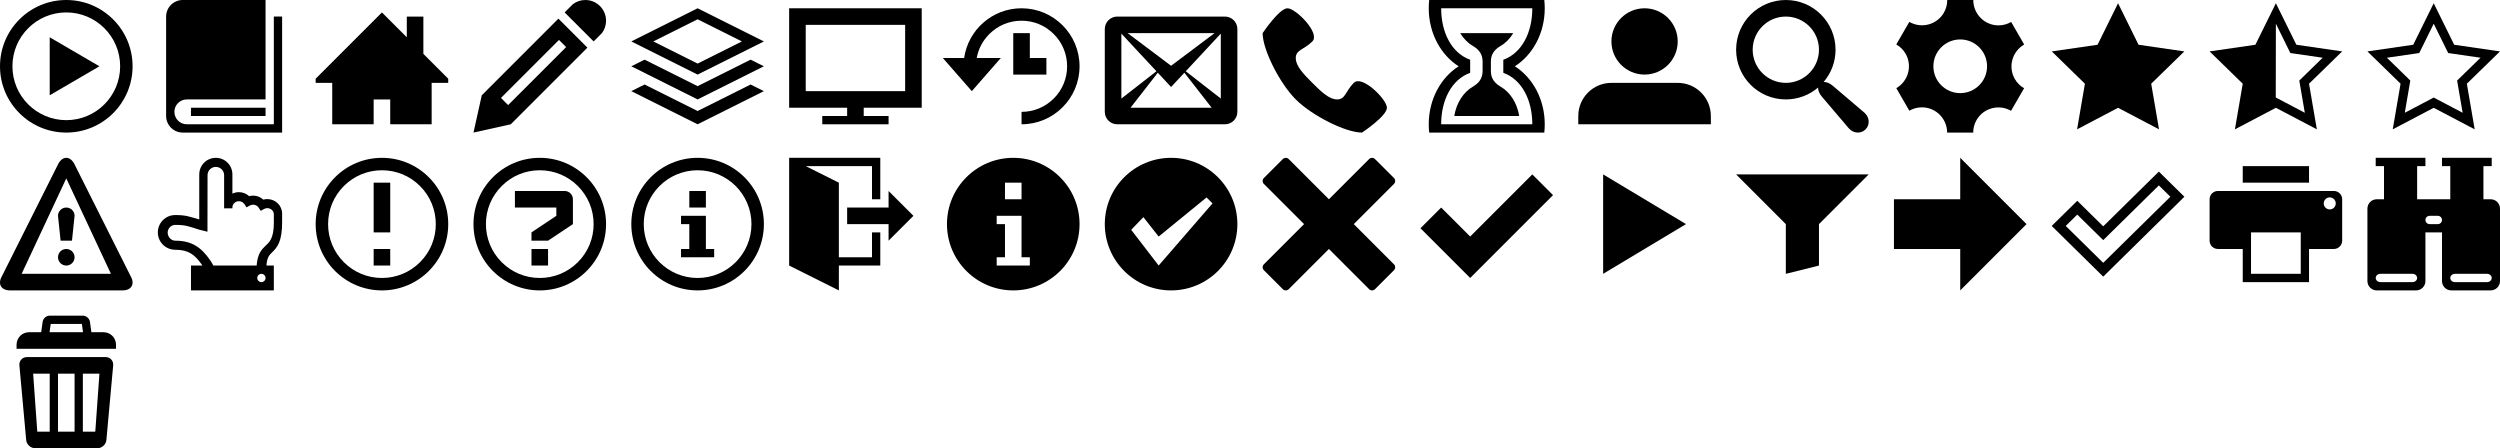 <?xml version="1.0" encoding="utf-8"?>
<!-- Generated by IcoMoon.io -->
<!DOCTYPE svg PUBLIC "-//W3C//DTD SVG 1.1//EN" "http://www.w3.org/Graphics/SVG/1.1/DTD/svg11.dtd">
<svg version="1.1" xmlns="http://www.w3.org/2000/svg" xmlns:xlink="http://www.w3.org/1999/xlink" width="1584" height="284" viewBox="0 0 1584 284">
<g transform="translate(0 0)">
	<path d="M42 0c-23.196 0-42 18.804-42 42s18.804 42 42 42 42-18.804 42-42-18.804-42-42-42zM42 76.125c-18.847 0-34.125-15.278-34.125-34.125s15.278-34.125 34.125-34.125 34.125 15.278 34.125 34.125-15.278 34.125-34.125 34.125zM31.5 23.625l31.5 18.375-31.5 18.375z" fill="#000000" />
</g>
<g transform="translate(100 0)">
	<path d="M73.5 10.5v68.25h-55.125c-4.349 0-7.875-3.526-7.875-7.875 0-4.349 3.526-7.875 7.875-7.875h49.875v-63h-52.5c-5.775 0-10.5 4.725-10.5 10.5v63c0 5.775 4.725 10.5 10.5 10.5h63v-73.5h-5.25zM21 68.25h47.25v5.25h-47.25z" fill="#000000" />
</g>
<g transform="translate(200 0)">
	<path d="M84 49.875l-15.75-15.75v-23.625h-10.5v13.125l-15.75-15.75-42 42v2.625h10.5v26.25h26.25v-15.75h10.5v15.75h26.25v-26.25h10.5z" fill="#000000" />
</g>
<g transform="translate(300 0)">
	<path d="M70.875 0c7.249 0 13.125 5.876 13.125 13.125 0 2.955-0.977 5.681-2.625 7.875l-5.25 5.25-18.375-18.375 5.25-5.25c2.194-1.648 4.92-2.625 7.875-2.625zM5.25 60.375l-5.25 23.625 23.625-5.25 48.563-48.563-18.375-18.375-48.563 48.563zM58.7 29.825l-36.75 36.75-4.525-4.525 36.75-36.75 4.525 4.525z" fill="#000000" />
</g>
<g transform="translate(400 0)">
	<path d="M84 26.25l-42-21-42 21 42 21 42-21zM42 12.22l28.059 14.030-28.059 14.030-28.059-14.030 28.059-14.030zM75.587 37.794l8.413 4.206-42 21-42-21 8.413-4.206 33.587 16.794zM75.587 53.544l8.413 4.206-42 21-42-21 8.413-4.206 33.587 16.794z" fill="#000000" />
</g>
<g transform="translate(500 0)">
	<path d="M84 68.25v-63h-84v63h36.75v5.25h-15.75v5.25h42v-5.25h-15.75v-5.25h36.75zM10.5 15.75h63v42h-63v-42z" fill="#000000" />
</g>
<g transform="translate(600 0)">
	<path d="M47.25 5.25c20.296 0 36.75 16.454 36.75 36.75s-16.454 36.75-36.75 36.75v-7.875c7.713 0 14.964-3.003 20.418-8.457 5.454-5.454 8.457-12.705 8.457-20.418 0-7.713-3.003-14.964-8.457-20.418-5.454-5.454-12.705-8.457-20.418-8.457-7.713 0-14.964 3.003-20.418 8.457-4.195 4.195-6.938 9.454-7.982 15.168h15.275l-18.375 21-18.375-21h13.5c2.548-17.809 17.861-31.5 36.375-31.5zM63 36.75v10.5h-21v-26.25h10.5v15.75z" fill="#000000" />
</g>
<g transform="translate(700 0)">
	<path d="M76.125 10.5h-68.25c-4.331 0-7.875 3.544-7.875 7.875v52.5c0 4.331 3.544 7.875 7.875 7.875h68.25c4.331 0 7.875-3.544 7.875-7.875v-52.5c0-4.331-3.544-7.875-7.875-7.875zM32.709 45.148l-22.209 17.3v-41.15l22.209 23.851zM14.469 21h55.063l-27.531 20.672-27.531-20.672zM33.574 46.077l8.426 9.048 8.425-9.048 17.272 22.173h-51.395l17.272-22.173zM51.291 45.148l22.209-23.851v41.15l-22.209-17.3z" fill="#000000" />
</g>
<g transform="translate(800 0)">
	<path d="M57.75 52.5c-5.25 5.25-5.25 10.5-10.5 10.5s-10.5-5.25-15.75-10.5-10.5-10.5-10.5-15.75 5.25-5.25 10.5-10.5-10.5-21-15.75-21-15.75 15.75-15.75 15.75c0 10.5 10.787 31.787 21 42s31.5 21 42 21c0 0 15.75-10.5 15.75-15.75s-15.75-21-21-15.75z" fill="#000000" />
</g>
<g transform="translate(900 0)">
	<path d="M59.8 42c11.3-7.164 18.95-20.935 18.95-36.75 0-1.778-0.098-3.53-0.285-5.25h-72.929c-0.188 1.72-0.285 3.472-0.285 5.25 0 15.815 7.65 29.586 18.95 36.75-11.3 7.164-18.95 20.935-18.95 36.75 0 1.778 0.098 3.53 0.285 5.25h72.929c0.188-1.72 0.285-3.472 0.285-5.25 0-15.815-7.65-29.586-18.95-36.75zM13.125 78.75c0-15.333 6.576-28.335 18.375-32.624v-8.251c-11.799-4.289-18.375-17.292-18.375-32.624v0h57.75c0 15.333-6.576 28.335-18.375 32.624v8.251c11.799 4.29 18.375 17.292 18.375 32.624h-57.75zM50.829 54.928c-5.878-3.334-6.202-7.659-6.204-10.284v-5.269c0-2.625 0.312-6.966 6.213-10.308 3.159-1.835 5.891-4.622 7.961-8.067h-33.599c2.073 3.448 4.808 6.238 7.971 8.072 5.878 3.334 6.202 7.659 6.204 10.284v5.269c0 2.624-0.312 6.966-6.213 10.308-5.957 3.46-10.396 10.31-11.738 18.567h41.153c-1.342-8.261-5.786-15.114-11.748-18.572z" fill="#000000" />
</g>
<g transform="translate(1000 0)">
	<path d="M21 26.25c0-11.598 9.402-21 21-21s21 9.402 21 21c0 11.598-9.402 21-21 21-11.598 0-21-9.402-21-21zM63 52.5h-42c-11.598 0-21 9.402-21 21v5.25h84v-5.25c0-11.598-9.402-21-21-21z" fill="#000000" />
</g>
<g transform="translate(1100 0)">
	<path d="M81.396 71.482l-19.897-16.923c-2.057-1.851-4.257-2.701-6.034-2.619 4.697-5.502 7.534-12.639 7.534-20.44 0-17.397-14.103-31.5-31.5-31.5-17.397 0-31.5 14.103-31.5 31.5 0 17.397 14.103 31.5 31.5 31.5 7.801 0 14.939-2.837 20.44-7.534-0.082 1.777 0.768 3.977 2.619 6.034l16.923 19.897c2.898 3.219 7.631 3.491 10.518 0.603s2.616-7.621-0.603-10.518zM31.5 52.5c-11.598 0-21-9.402-21-21s9.402-21 21-21 21 9.402 21 21-9.402 21-21 21z" fill="#000000" />
</g>
<g transform="translate(1200 0)">
	<path d="M76.6 50.060c-4.407-7.633-1.757-17.416 5.919-21.86l-8.254-14.297c-2.358 1.383-5.1 2.175-8.026 2.175-8.821 0-15.972-7.198-15.972-16.077h-16.509c0.022 2.741-0.662 5.519-2.129 8.060-4.407 7.633-14.204 10.229-21.891 5.804l-8.254 14.297c2.376 1.351 4.434 3.329 5.897 5.863 4.4 7.621 1.765 17.384-5.882 21.839l8.254 14.297c2.35-1.37 5.079-2.154 7.99-2.154 8.793 0 15.926 7.152 15.971 15.993h16.509c-0.007-2.713 0.679-5.461 2.13-7.975 4.4-7.621 14.173-10.221 21.854-5.825l8.254-14.297c-2.361-1.351-4.404-3.322-5.86-5.843zM42 59.008c-9.393 0-17.008-7.614-17.008-17.008 0-9.393 7.615-17.008 17.008-17.008 9.393 0 17.008 7.615 17.008 17.008-0 9.393-7.614 17.008-17.008 17.008z" fill="#000000" />
</g>
<g transform="translate(1300 0)">
	<path d="M84 32.571l-29.021-4.217-12.979-26.298-12.979 26.298-29.021 4.217 21 20.47-4.957 28.904 25.957-13.647 25.957 13.647-4.957-28.904 21-20.47z" fill="#000000" />
</g>
<g transform="translate(1400 0)">
	<path d="M84 32.571l-29.021-4.217-12.979-26.298-12.979 26.298-29.021 4.217 21 20.47-4.957 28.904 25.957-13.647 25.957 13.647-4.957-28.904 21-20.47zM42 61.81l-0.077 0.041 0.077-46.821 9.166 18.572 20.494 2.978-14.83 14.456 3.501 20.412-18.331-9.637z" fill="#000000" />
</g>
<g transform="translate(1500 0)">
	<path d="M84 32.571l-29.021-4.217-12.979-26.298-12.979 26.298-29.021 4.217 21 20.47-4.957 28.904 25.957-13.647 25.957 13.647-4.957-28.904 21-20.47zM42 61.81l-18.331 9.637 3.501-20.412-14.83-14.456 20.495-2.978 9.166-18.572 9.166 18.572 20.494 2.978-14.83 14.456 3.501 20.412-18.331-9.637z" fill="#000000" />
</g>
<g transform="translate(0 100)">
	<path d="M42 13.020l-28.287 60.48h56.574l-28.287-60.48zM42 0v0c1.81 0 3.621 1.221 4.994 3.663l35.854 71.458c2.747 4.883 0.41 8.879-5.193 8.879h-71.31c-5.603 0-7.94-3.996-5.193-8.879l35.854-71.458c1.374-2.442 3.184-3.663 4.994-3.663zM36.75 63c0-2.899 2.351-5.25 5.25-5.25s5.25 2.351 5.25 5.25c0 2.899-2.351 5.25-5.25 5.25-2.899 0-5.25-2.351-5.25-5.25zM42 31.5c2.899 0 5.25 2.351 5.25 5.25l-1.641 15.75h-7.219l-1.641-15.75c0-2.899 2.351-5.25 5.25-5.25z" fill="#000000" />
</g>
<g transform="translate(100 100)">
	<path d="M26.25 10.5v28.531c-6.637-1.842-8.252-2.773-15.258-2.773-6.061 0-10.992 4.931-10.992 10.992 0 6.061 4.931 10.992 10.992 10.992 8.529 0 12.465 3.176 16.875 9.441 0.131 0.186 0.259 0.376 0.386 0.567h-7.253v15.75h52.5v-15.75h-4.676c0.353-5.222 1.82-6.654 3.616-8.404 1.386-1.35 3.11-3.029 4.37-6.073 1.323-3.195 1.94-7.354 1.94-13.086v-5.33c0-5.081-4.206-9.214-9.375-9.214-0.859 0-1.712 0.117-2.535 0.344-1.722-1.617-4.020-2.54-6.465-2.54-0.859 0-1.712 0.117-2.535 0.344-1.722-1.617-4.020-2.54-6.465-2.54-1.48 0-2.879 0.34-4.125 0.942v-12.193c0-5.799-4.701-10.5-10.5-10.5-5.799 0-10.5 4.701-10.5 10.5zM68.25 76.125c0 1.45-1.175 2.625-2.625 2.625s-2.625-1.175-2.625-2.625 1.175-2.625 2.625-2.625 2.625 1.175 2.625 2.625zM42 10.992v21h5.25v-0.536c0-2.186 1.85-3.964 4.125-3.964 1.425 0 2.731 0.695 3.493 1.858l1.333 2.033 2.129-1.173c0.62-0.342 1.327-0.522 2.045-0.522 1.425 0 2.731 0.695 3.493 1.858l1.333 2.034 2.13-1.173c0.62-0.342 1.327-0.522 2.045-0.522 2.274 0 4.125 1.778 4.125 3.964v5.33c0 10.382-3.134 12.476-5.41 14.693-2.323 2.263-4.921 4.798-5.474 12.378h-27.429c-0.678-1.292-1.416-2.518-2.222-3.663-5.566-7.907-11.447-12.087-21.973-12.087-2.624 0-4.758-2.463-4.758-5.086s2.134-4.922 4.758-4.922c7.027 0 8.647 1.018 15.258 3.032 1.866 0.502 3.714 0.978 5.195 1.302l0.055-35.834c0-2.895 2.355-5.25 5.25-5.25s5.25 2.355 5.25 5.25z" fill="#000000" />
</g>
<g transform="translate(200 100)">
	<path d="M42 7.875c-9.115 0-17.685 3.55-24.13 9.995s-9.995 15.015-9.995 24.13c0 9.115 3.55 17.685 9.995 24.13 6.445 6.445 15.015 9.995 24.13 9.995 9.115 0 17.685-3.55 24.13-9.995 6.445-6.445 9.995-15.015 9.995-24.13 0-9.115-3.55-17.685-9.995-24.13-6.445-6.445-15.015-9.995-24.13-9.995zM42 0v0c23.196 0 42 18.804 42 42s-18.804 42-42 42c-23.196 0-42-18.804-42-42 0-23.196 18.804-42 42-42zM36.75 57.75h10.5v10.5h-10.5zM36.75 15.75h10.5v31.5h-10.5z" fill="#000000" />
</g>
<g transform="translate(300 100)">
	<path d="M36.75 57.75h10.5v10.5h-10.5zM57.75 21c2.899 0 5.25 2.351 5.25 5.25v15.75l-15.75 10.5h-10.5v-5.25l15.75-10.5v-5.25h-26.25v-10.5h31.5zM42 7.875c-9.115 0-17.685 3.55-24.13 9.995s-9.995 15.015-9.995 24.13c0 9.115 3.55 17.685 9.995 24.13 6.445 6.445 15.015 9.995 24.13 9.995 9.115 0 17.685-3.55 24.13-9.995 6.445-6.445 9.995-15.015 9.995-24.13 0-9.115-3.55-17.685-9.995-24.13-6.445-6.445-15.015-9.995-24.13-9.995zM42 0v0c23.196 0 42 18.804 42 42s-18.804 42-42 42c-23.196 0-42-18.804-42-42 0-23.196 18.804-42 42-42z" fill="#000000" />
</g>
<g transform="translate(400 100)">
	<path d="M42 0c-23.196 0-42 18.804-42 42s18.804 42 42 42 42-18.804 42-42-18.804-42-42-42zM42 76.125c-18.847 0-34.125-15.278-34.125-34.125s15.278-34.125 34.125-34.125 34.125 15.278 34.125 34.125-15.278 34.125-34.125 34.125zM36.75 21h10.5v10.5h-10.5zM52.5 63h-21v-5.25h5.25v-15.75h-5.25v-5.25h15.75v21h5.25z" fill="#000000" />
</g>
<g transform="translate(500 100)">
	<path d="M63 52.5v-10.5h-26.25v-10.5h26.25v-10.5l15.75 15.75zM57.75 47.25v21h-26.25v15.75l-31.5-15.75v-68.25h57.75v26.25h-5.25v-21h-42l21 10.5v47.25h21v-15.75z" fill="#000000" />
</g>
<g transform="translate(600 100)">
	<path d="M42 0c-23.196 0-42 18.804-42 42s18.804 42 42 42 42-18.804 42-42-18.804-42-42-42zM36.75 15.75h10.5v10.5h-10.5v-10.5zM52.5 68.25h-21v-5.25h5.25v-21h-5.25v-5.25h15.75v26.25h5.25v5.25z" fill="#000000" />
</g>
<g transform="translate(700 100)">
	<path d="M42 0c-23.196 0-42 18.804-42 42s18.804 42 42 42 42-18.804 42-42-18.804-42-42-42zM34.125 68.25l-17.391-22.641 7.711-8.039 9.68 12.305 30.352-24.773 3.773 3.773-34.125 39.375z" fill="#000000" />
</g>
<g transform="translate(800 100)">
	<path d="M83.234 67.484c-0-0-0.001-0.001-0.001-0.001l-25.483-25.483 25.483-25.483c0-0 0.001-0 0.001-0.001 0.274-0.274 0.473-0.595 0.6-0.936 0.348-0.933 0.15-2.025-0.601-2.775l-12.038-12.038c-0.75-0.75-1.842-0.949-2.775-0.6-0.341 0.127-0.662 0.326-0.937 0.6 0 0-0 0-0.001 0.001l-25.483 25.483-25.483-25.483c-0-0-0-0-0.001-0.001-0.274-0.274-0.595-0.472-0.936-0.6-0.934-0.348-2.025-0.15-2.775 0.6l-12.038 12.038c-0.75 0.75-0.949 1.842-0.601 2.775 0.127 0.341 0.326 0.662 0.6 0.936 0 0 0 0 0.001 0.001l25.483 25.483-25.483 25.483c-0 0-0 0-0.001 0.001-0.274 0.274-0.472 0.595-0.6 0.936-0.348 0.933-0.15 2.025 0.601 2.775l12.038 12.038c0.751 0.75 1.842 0.949 2.775 0.601 0.341-0.127 0.662-0.326 0.936-0.6 0-0 0-0 0.001-0.001l25.483-25.483 25.483 25.483c0 0 0.001 0 0.001 0.001 0.275 0.274 0.595 0.473 0.936 0.6 0.933 0.348 2.025 0.15 2.775-0.601l12.038-12.038c0.75-0.75 0.949-1.842 0.601-2.775-0.127-0.341-0.326-0.662-0.6-0.936z" fill="#000000" />
</g>
<g transform="translate(900 100)">
	<path d="M70.875 10.5l-39.375 39.375-18.375-18.375-13.125 13.125 31.5 31.5 52.5-52.5z" fill="#000000" />
</g>
<g transform="translate(1000 100)">
	<path d="M15.75 10.5l52.5 31.5-52.5 31.5z" fill="#000000" />
</g>
<g transform="translate(1100 100)">
	<path d="M0 10.5l31.5 31.5v31.5l21-5.25v-26.25l31.5-31.5z" fill="#000000" />
</g>
<g transform="translate(1200 100)">
	<path d="M84 42l-42-42v26.25h-42l-0 31.5h42v26.25z" fill="#000000" />
</g>
<g transform="translate(1300 100)">
	<path d="M32.602 75.28l-32.638-32.123 16.191-15.936 16.446 16.187 35.242-34.687 16.191 15.936-51.433 50.623zM8.852 43.156l23.75 23.376 42.546-41.875-7.304-7.189-35.242 34.687-16.446-16.188-7.304 7.189z" fill="#000000" />
</g>
<g transform="translate(1400 100)">
	<path d="M21 5.25h42v10.5h-42zM78.75 21h-73.5c-2.888 0-5.25 2.363-5.25 5.25v26.25c0 2.888 2.362 5.25 5.25 5.25h15.75v21h42v-21h15.75c2.888 0 5.25-2.362 5.25-5.25v-26.25c0-2.887-2.362-5.25-5.25-5.25zM57.75 73.5h-31.5v-26.25h31.5v26.25zM79.931 28.875c0 2.102-1.704 3.806-3.806 3.806-2.102 0-3.806-1.704-3.806-3.806s1.704-3.806 3.806-3.806c2.102 0 3.806 1.704 3.806 3.806z" fill="#000000" />
</g>
<g transform="translate(1500 100)">
	<path d="M5.25 0h31.5v5.25h-31.5zM47.25 0h31.5v5.25h-31.5zM78.094 26.25h-4.594v-21h-21v21h-21v-21h-21v21h-4.594c-3.248 0-5.906 2.658-5.906 5.906v45.938c0 3.248 2.658 5.906 5.906 5.906h24.938c3.248 0 5.906-2.658 5.906-5.906v-30.844h10.5v30.844c0 3.248 2.658 5.906 5.906 5.906h24.938c3.248 0 5.906-2.658 5.906-5.906v-45.938c0-3.248-2.658-5.906-5.906-5.906zM28.547 78.75h-20.344c-1.624 0-2.953-1.181-2.953-2.625s1.329-2.625 2.953-2.625h20.344c1.624 0 2.953 1.181 2.953 2.625s-1.329 2.625-2.953 2.625zM44.625 42h-5.25c-1.444 0-2.625-1.181-2.625-2.625s1.181-2.625 2.625-2.625h5.25c1.444 0 2.625 1.181 2.625 2.625s-1.181 2.625-2.625 2.625zM75.797 78.75h-20.344c-1.624 0-2.953-1.181-2.953-2.625s1.329-2.625 2.953-2.625h20.344c1.624 0 2.953 1.181 2.953 2.625s-1.329 2.625-2.953 2.625z" fill="#000000" />
</g>
<g transform="translate(0 200)">
	<path d="M65.625 10.5h-47.25c-4.349 0-7.875 3.526-7.875 7.875v2.625h63v-2.625c0-4.349-3.526-7.875-7.875-7.875zM51.87 5.25l1.158 8.285h-22.056l1.158-8.285h19.74zM52.5 0h-21c-2.166 0-4.183 1.755-4.482 3.9l-1.535 10.986c-0.3 2.145 1.227 3.9 3.392 3.9h26.25c2.166 0 3.692-1.755 3.393-3.9l-1.535-10.986c-0.3-2.145-2.317-3.9-4.483-3.9v0zM66.938 26.25h-49.875c-2.887 0-5.036 2.353-4.775 5.229l4.299 47.293c0.261 2.876 2.838 5.228 5.725 5.228h39.375c2.888 0 5.464-2.353 5.725-5.228l4.299-47.293c0.262-2.876-1.887-5.229-4.775-5.229zM31.5 73.5h-7.875l-2.625-36.75h10.5v36.75zM47.25 73.5h-10.5v-36.75h10.5v36.75zM60.375 73.5h-7.875v-36.75h10.5l-2.625 36.75z" fill="#000000" />
</g>
</svg>
